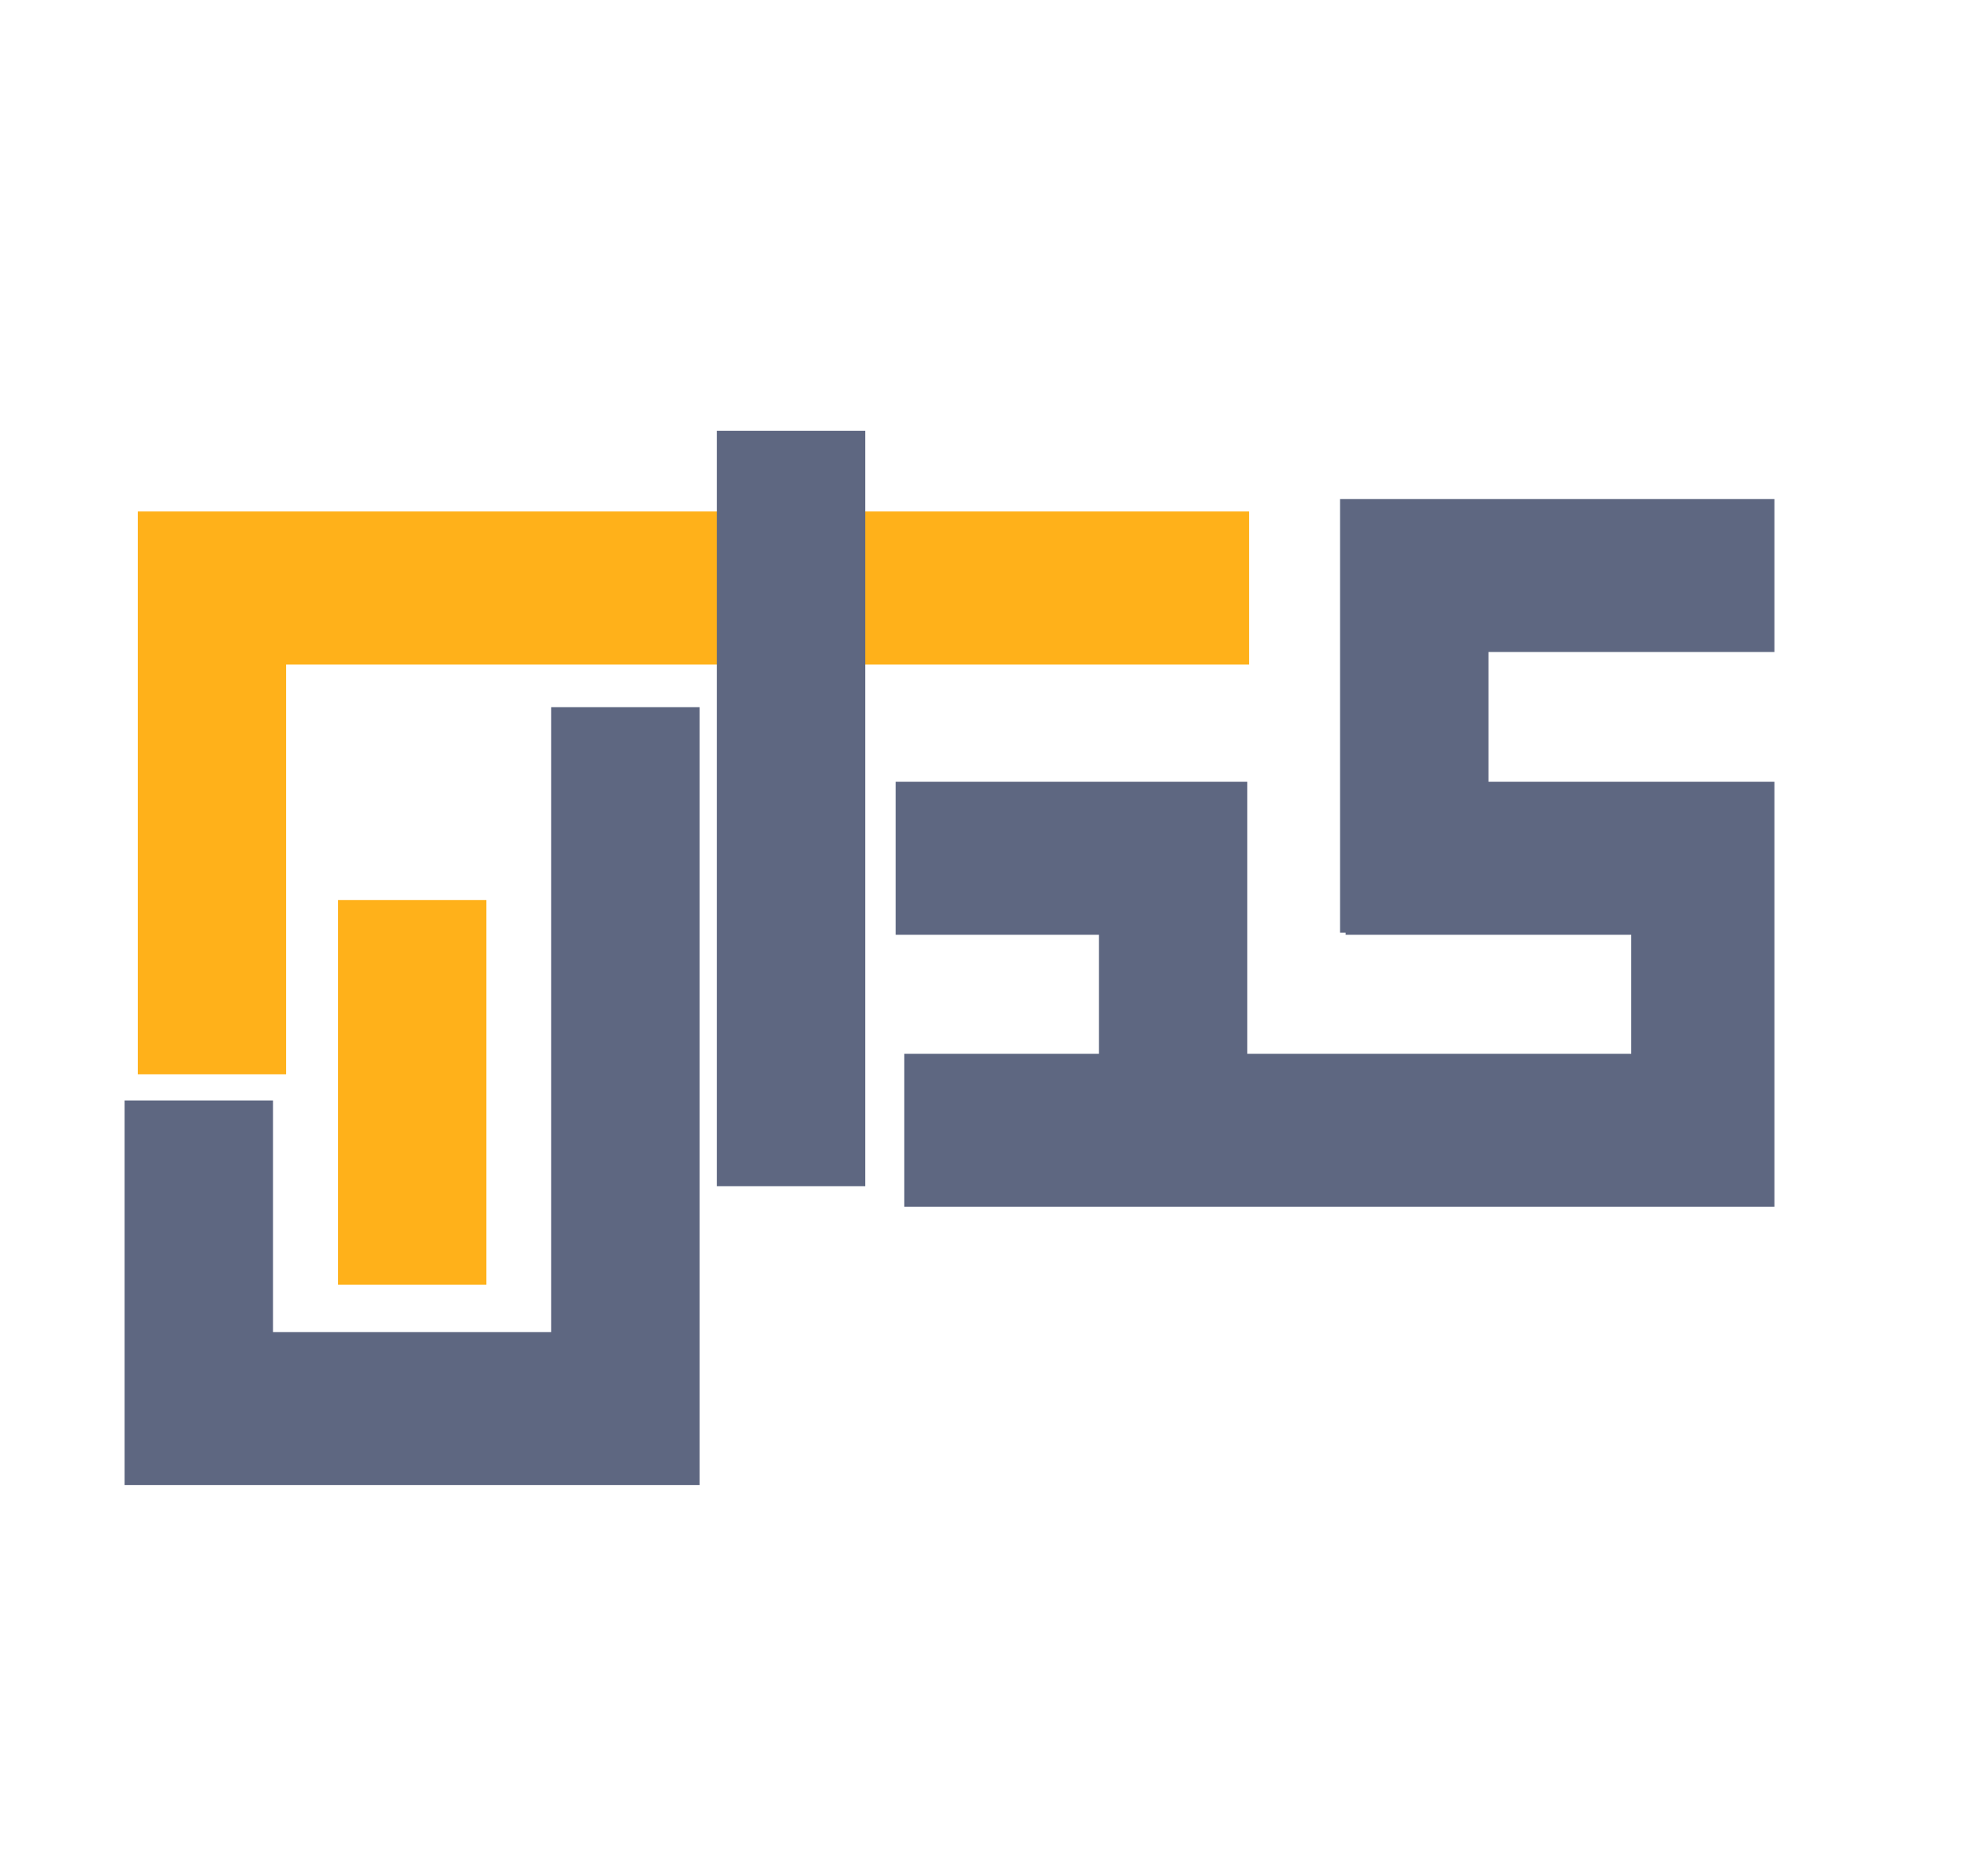 <svg width="21" height="20" viewBox="0 0 21 20" fill="none" xmlns="http://www.w3.org/2000/svg">
    <path d="M13.315 5.453H3.05H1.884H1.469V11.453H3.05V7.085H13.315V5.453ZM5.185 9.595H3.604V13.697H5.185V9.595Z" fill="#FFB11A"/>
    <path d="M2.91 11.732H1.328V15.833H2.014H2.91H5.875H7.457V14.202V7.539H5.875V14.202H2.91V11.732ZM18.915 5.32H15.867H14.344H14.285V9.943H14.344V9.966H17.389V11.235H13.296V9.966V8.544V8.334H9.548V9.966H11.715V11.235H9.639V12.866H18.915V12.668V11.235V9.966V8.447V8.334H15.867V6.951H18.915V5.32ZM9.224 4.593H7.642V12.646H9.224V4.593Z" fill="#5E6781"/>
    </svg>
    